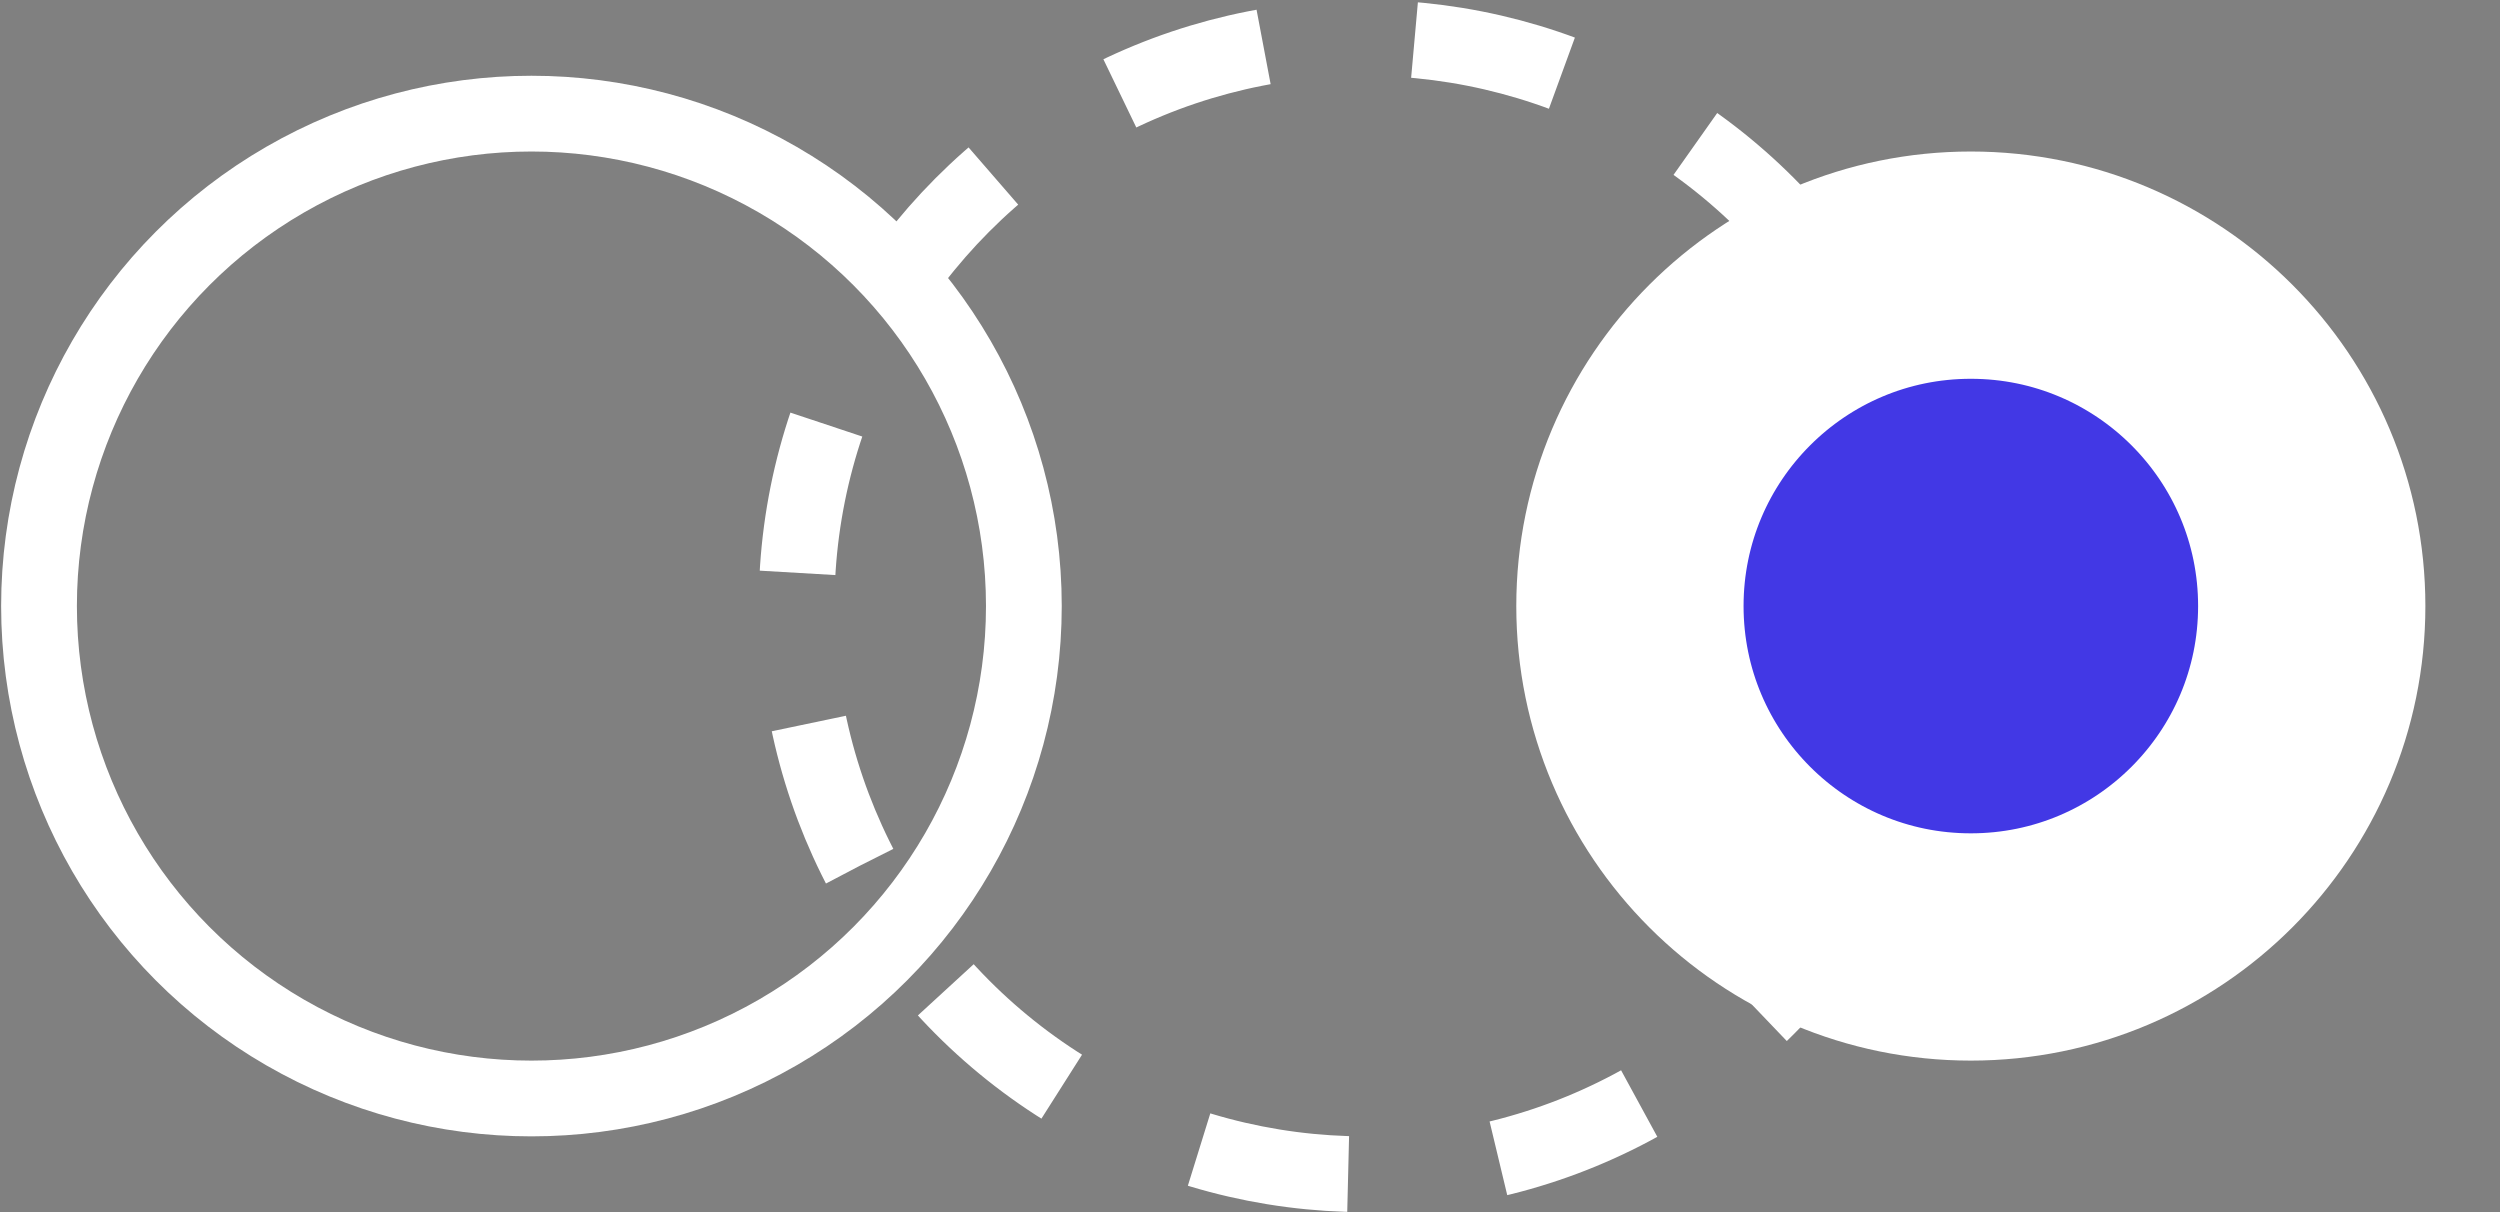 <svg width="33" height="16" viewBox="0 0 33 16" fill="none" xmlns="http://www.w3.org/2000/svg">
<rect x="0" y="0" width="33" height="16" fill="#808080" stroke="none"/>
<circle cx="7.015" cy="8" r="6.5" stroke="white"/>
<circle cx="18.015" cy="8" r="7.5" stroke="white" stroke-dasharray="2 2"/>
<circle cx="26.015" cy="8" r="4.5" fill="#4238E5" stroke="white" stroke-width="3"/>
</svg>
